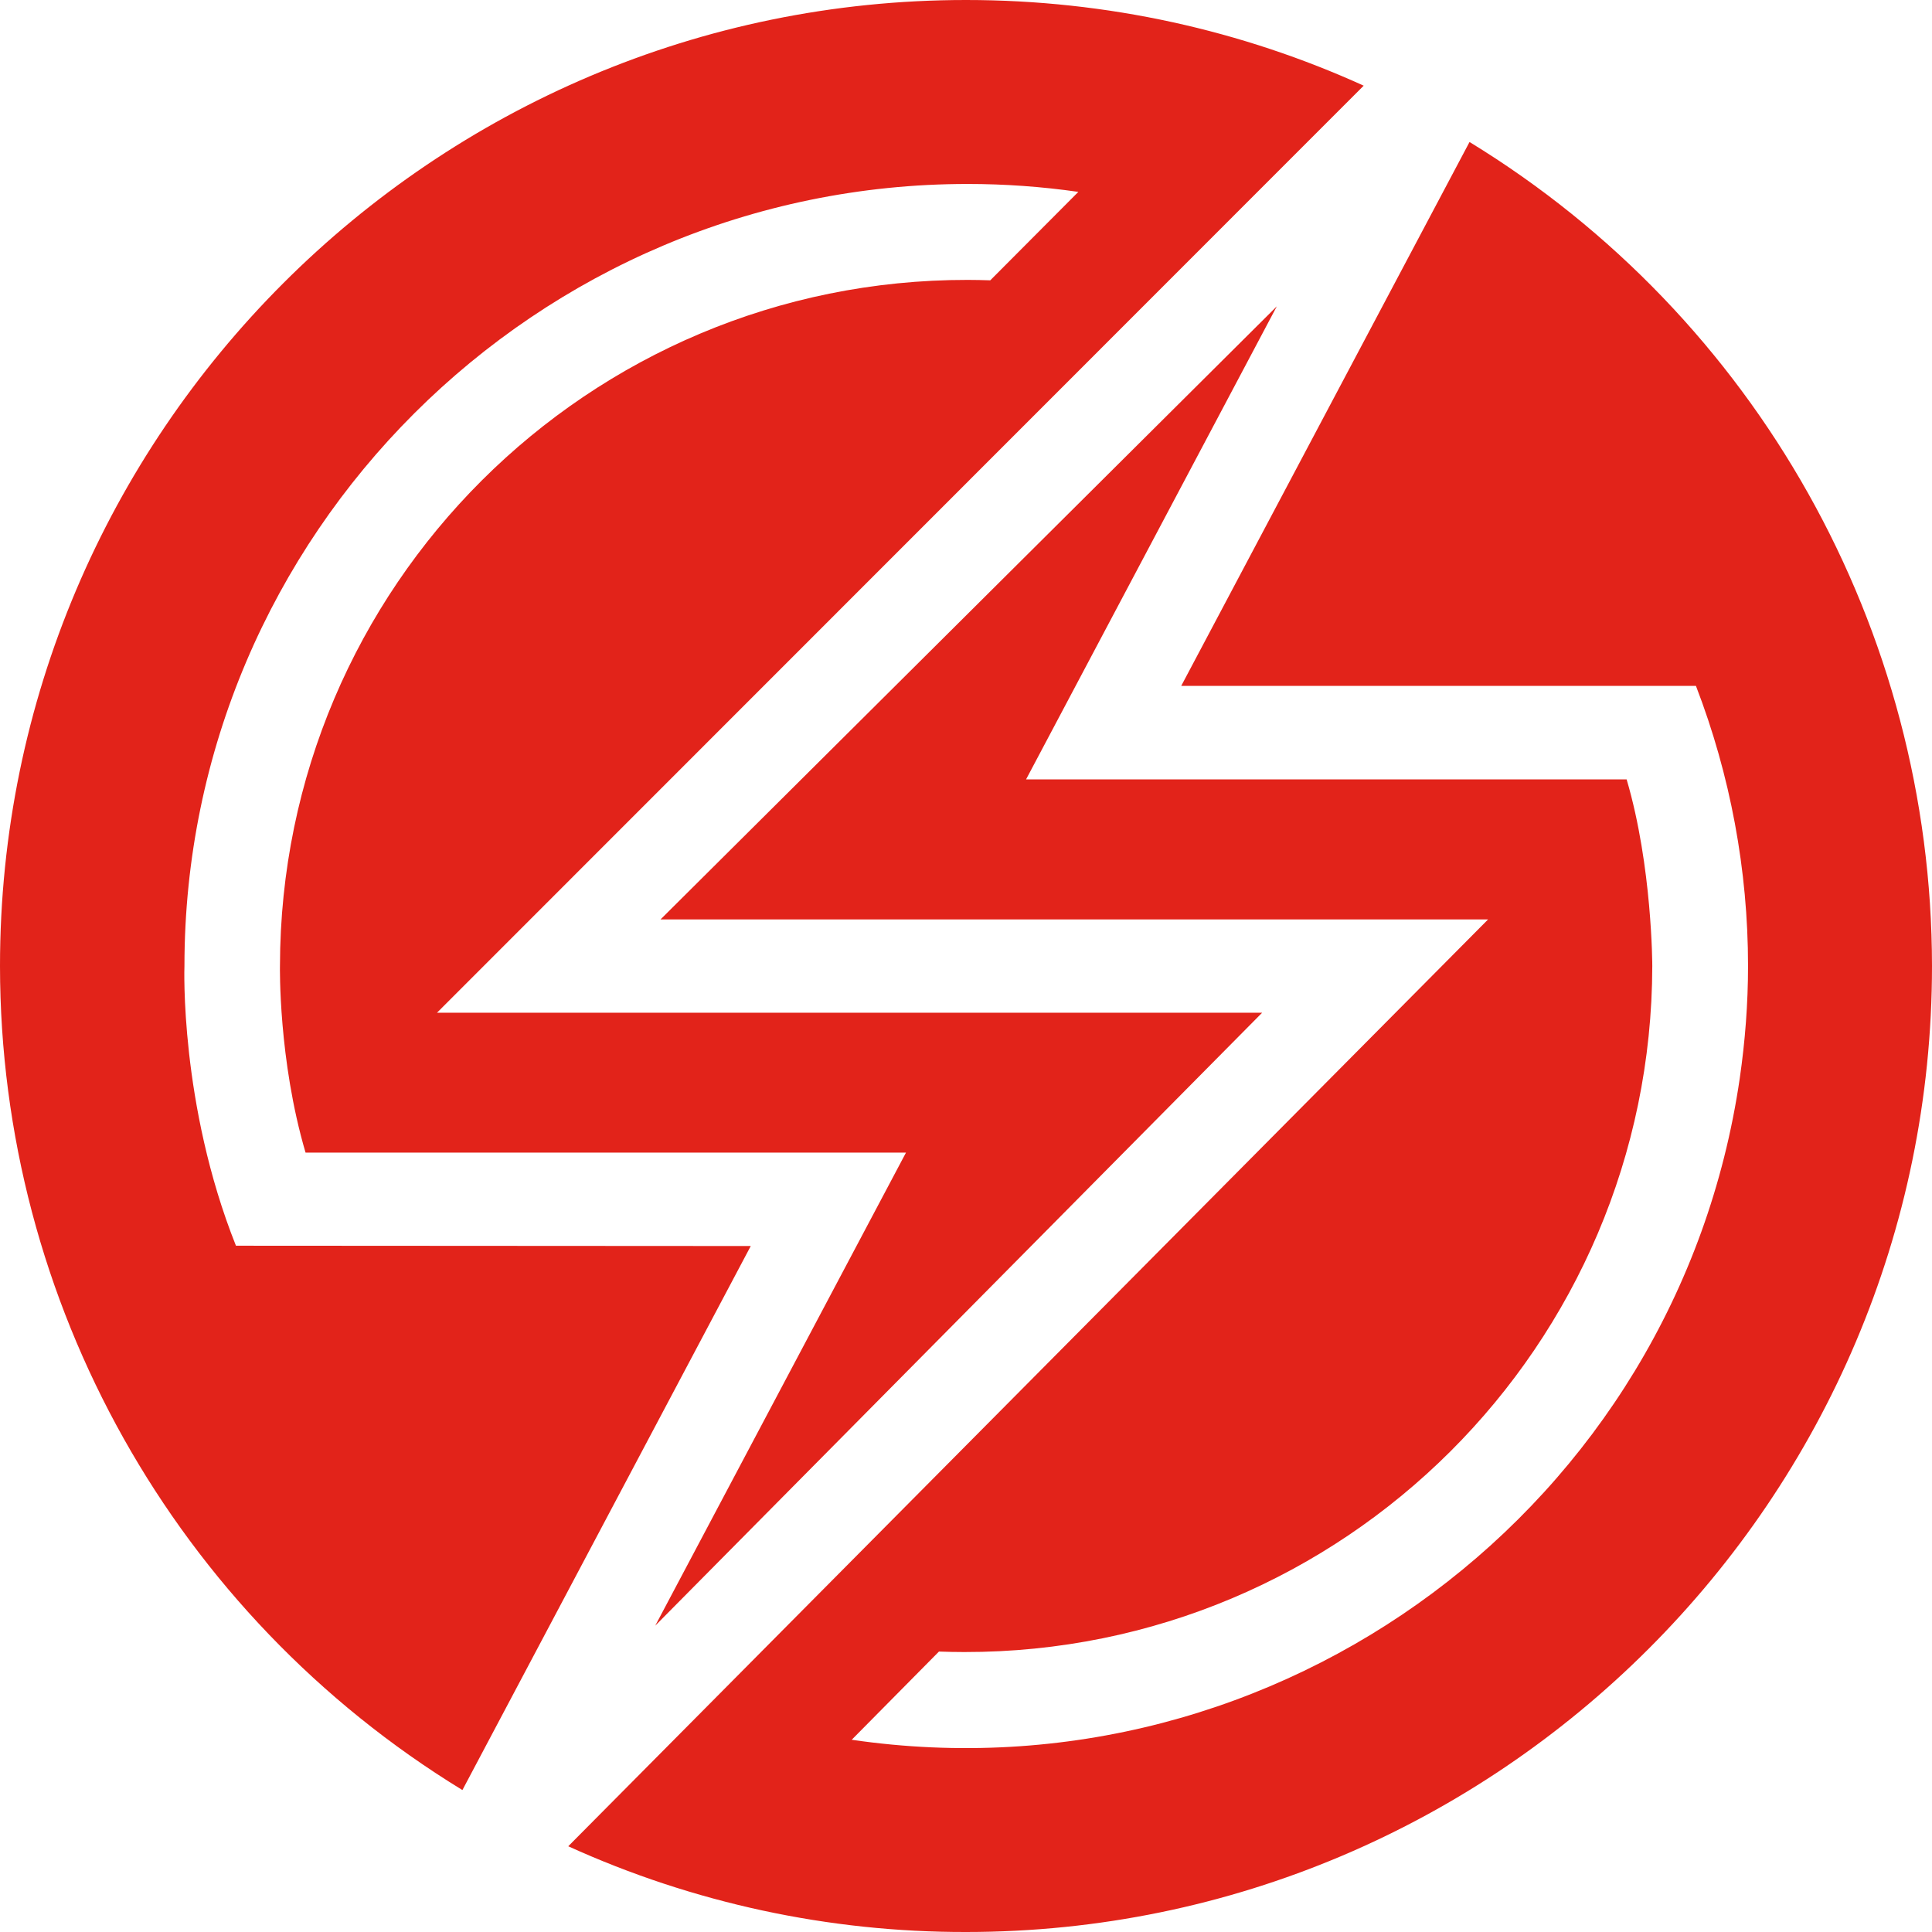 <!-- Generated by IcoMoon.io -->
<svg version="1.1" xmlns="http://www.w3.org/2000/svg" width="32" height="32" viewBox="0 0 32 32">
<path fill="#e2231a" d="M3.907 20.633l8.528 0.005-4.776 9.011c-4.755-2.907-7.656-8.076-7.659-13.649 0-8.823 7.177-16 16-16 2.348 0 4.581 0.508 6.587 1.419l-15.349 15.355h13.667l-10.052 10.152 4.153-7.835h-9.945c-0.453-1.539-0.424-3.091-0.424-3.091 0.008-6.284 5.108-11.372 11.392-11.364 0.124 0 0.249 0.003 0.373 0.007l1.459-1.465c-0.607-0.087-1.22-0.131-1.833-0.131-7.141 0-12.973 5.809-12.973 12.953-0.001 0-0.081 2.292 0.853 4.633zM24.34 2.352c4.753 2.905 7.656 8.075 7.66 13.648 0 8.821-7.179 16-16 16-2.272 0.004-4.519-0.48-6.588-1.42l15.235-15.351h-13.707l10.208-10.155-4.153 7.835h9.947c0.425 1.439 0.425 3.091 0.425 3.091-0.011 6.285-5.112 11.372-11.396 11.363-0.14 0-0.28-0.003-0.419-0.008l-1.445 1.461c7.085 1.036 13.675-3.868 14.709-10.957 0.089-0.615 0.137-1.237 0.137-1.86 0-1.585-0.293-3.159-0.863-4.639h-8.525z"></path>
</svg>
